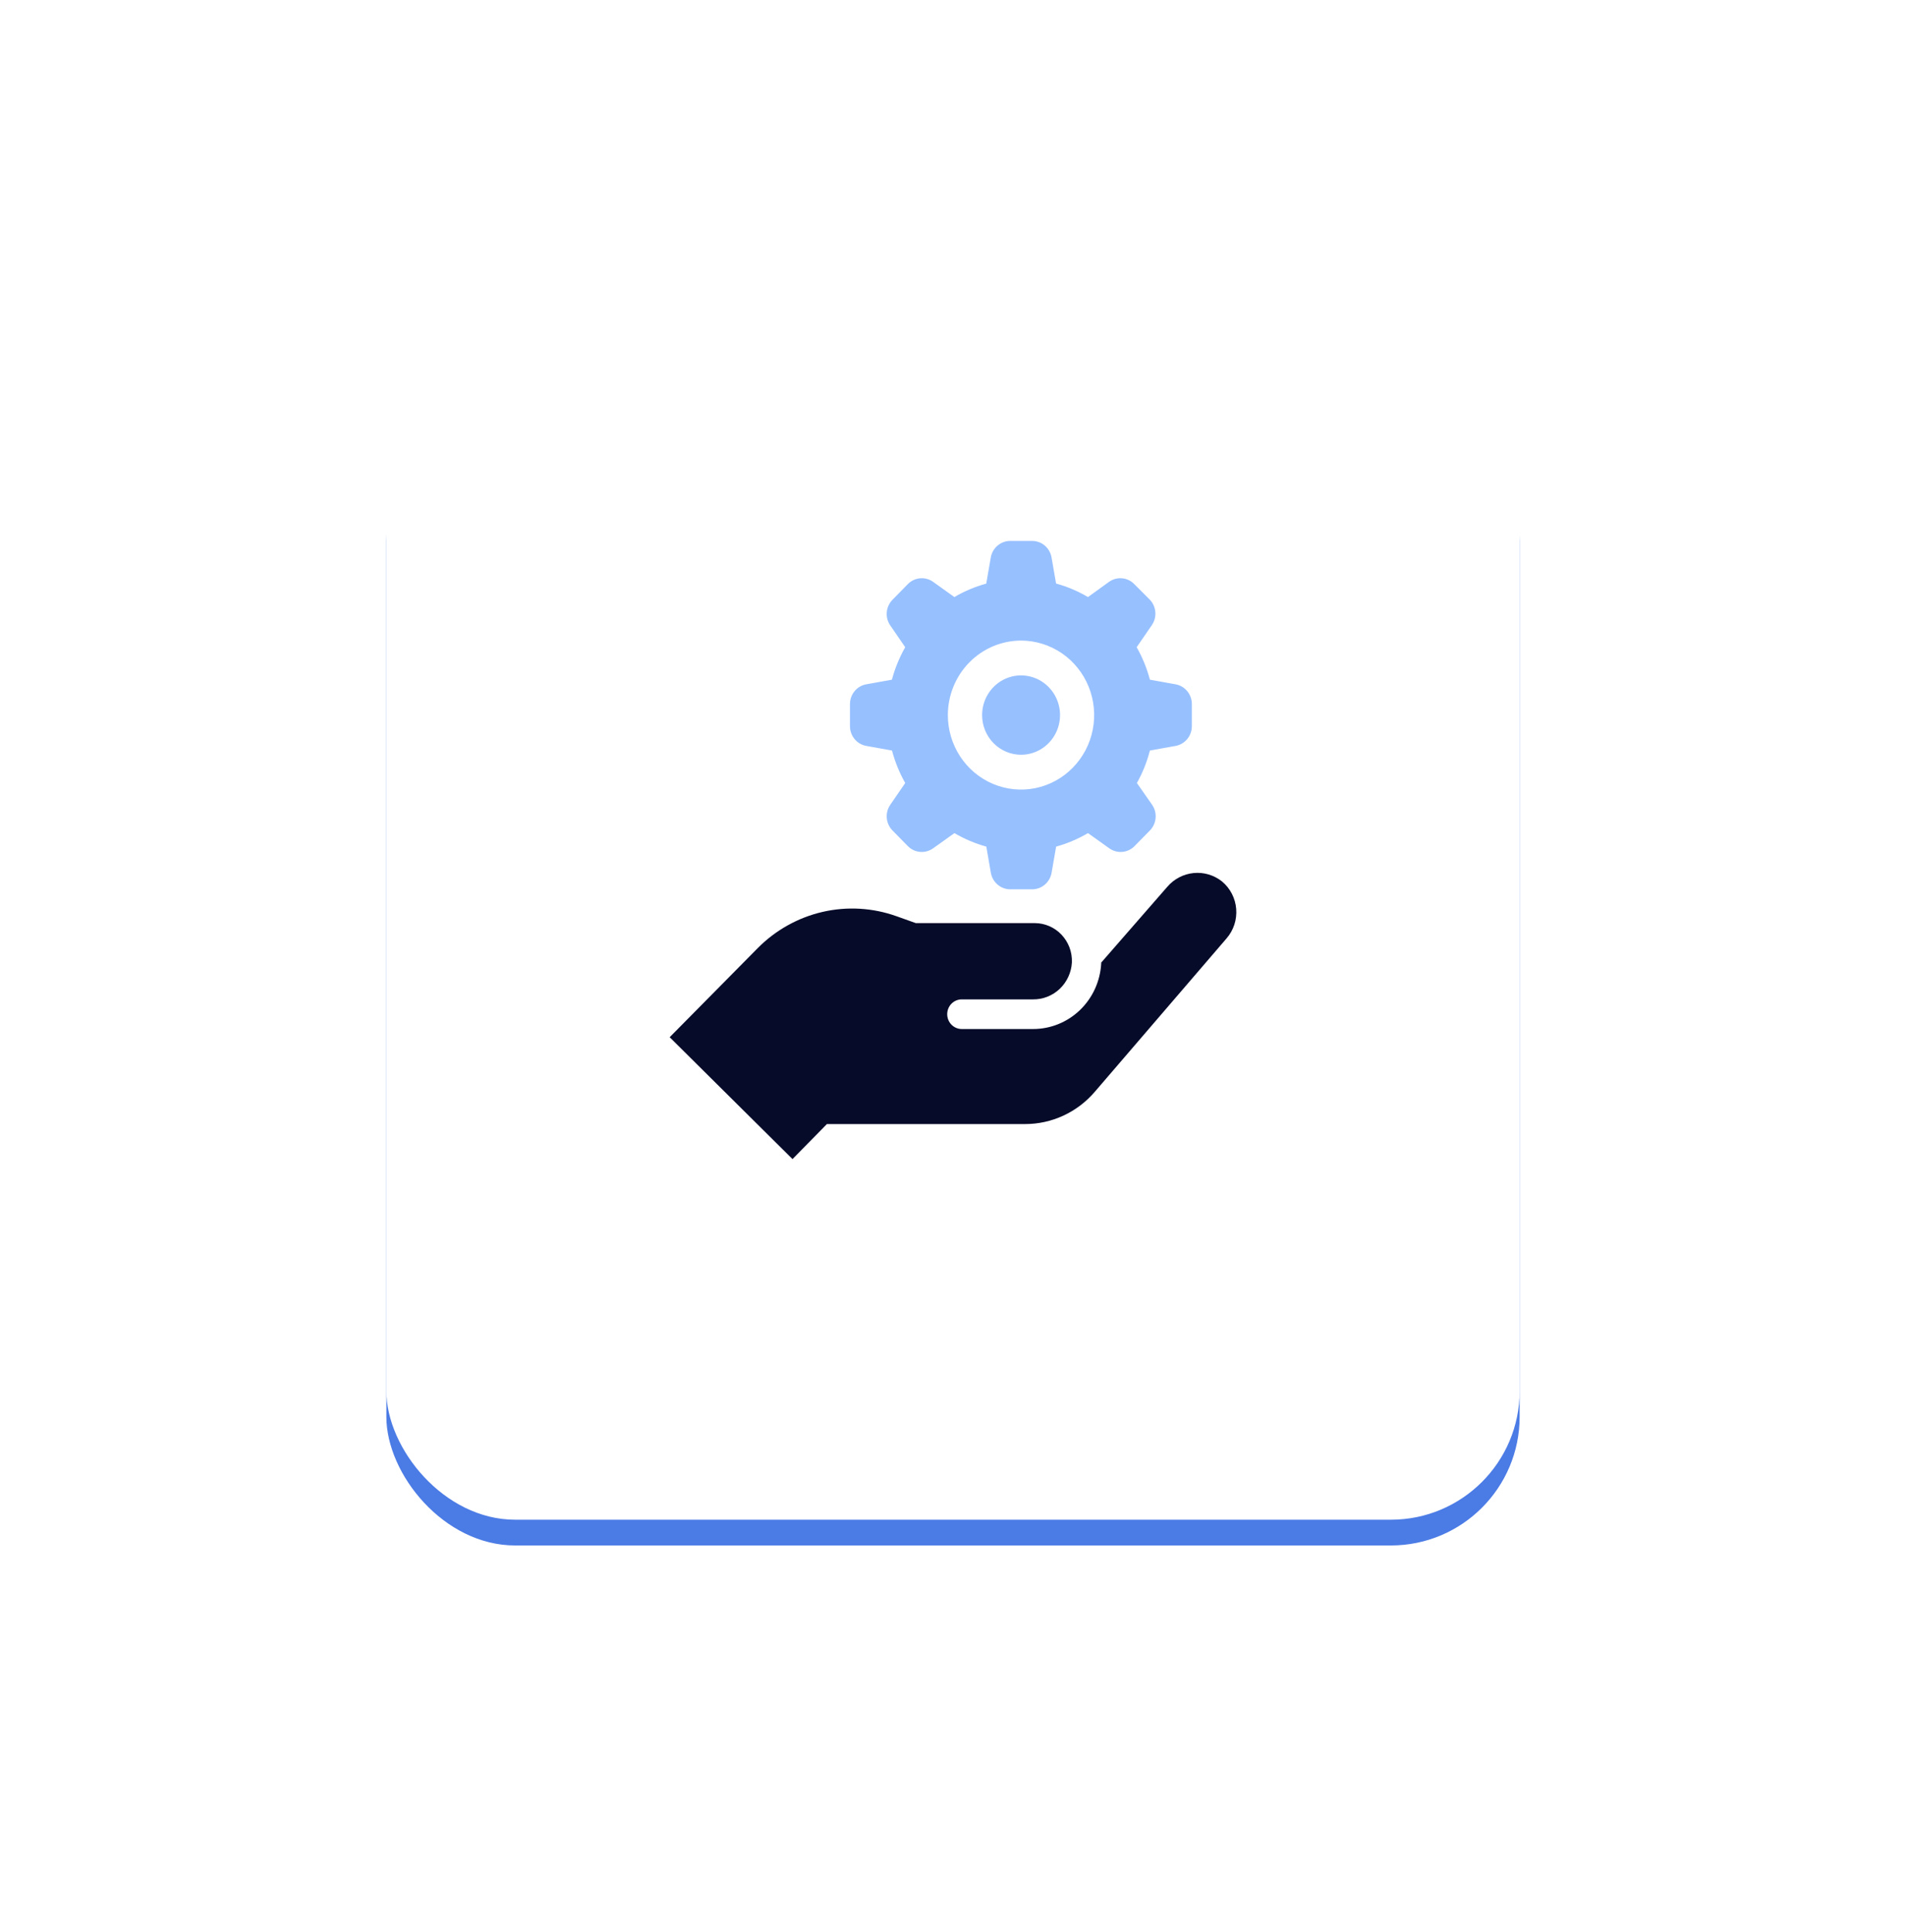 <svg width="74" height="75" viewBox="0 0 74 75" fill="none" xmlns="http://www.w3.org/2000/svg">
<g filter="url(#filter0_d)">
<rect x="15" y="12" width="44" height="44" rx="5" fill="#4B7BE5"/>
</g>
<g filter="url(#filter1_d)">
<rect x="15" y="11" width="44" height="44" rx="5" fill="white"/>
</g>
<path d="M33.635 28.959L34.631 29.138C34.748 29.579 34.92 30.003 35.145 30.399L34.566 31.242C34.462 31.392 34.413 31.574 34.429 31.757C34.444 31.94 34.523 32.111 34.65 32.241L35.246 32.848C35.374 32.978 35.542 33.058 35.722 33.073C35.901 33.089 36.08 33.04 36.228 32.934L37.055 32.344C37.444 32.572 37.86 32.749 38.294 32.868L38.469 33.882C38.5 34.062 38.593 34.225 38.73 34.343C38.868 34.461 39.042 34.526 39.222 34.526H40.076C40.255 34.526 40.429 34.461 40.567 34.343C40.705 34.225 40.797 34.062 40.828 33.882L41.004 32.868C41.437 32.748 41.852 32.572 42.24 32.344L43.068 32.934C43.215 33.04 43.394 33.089 43.574 33.073C43.753 33.058 43.921 32.978 44.049 32.848L44.645 32.241C44.773 32.111 44.851 31.94 44.866 31.757C44.882 31.574 44.833 31.392 44.729 31.242L44.14 30.399C44.362 30.003 44.531 29.579 44.645 29.138L45.641 28.959C45.818 28.927 45.978 28.833 46.094 28.693C46.21 28.553 46.273 28.376 46.273 28.193V27.333C46.273 27.15 46.21 26.973 46.094 26.833C45.978 26.692 45.818 26.598 45.641 26.567L44.645 26.388C44.528 25.946 44.355 25.522 44.131 25.127L44.71 24.284C44.816 24.136 44.868 23.955 44.856 23.773C44.844 23.59 44.77 23.417 44.645 23.285L44.039 22.678C43.912 22.547 43.744 22.467 43.564 22.451C43.385 22.435 43.206 22.484 43.058 22.589L42.24 23.18C41.852 22.951 41.435 22.774 41.002 22.655L40.826 21.642C40.794 21.462 40.702 21.3 40.565 21.182C40.428 21.065 40.255 21.001 40.076 21H39.219C39.04 21 38.866 21.065 38.728 21.183C38.59 21.3 38.498 21.464 38.467 21.644L38.291 22.658C37.858 22.776 37.441 22.952 37.053 23.18L36.228 22.589C36.08 22.484 35.901 22.435 35.721 22.451C35.542 22.467 35.373 22.547 35.246 22.678L34.65 23.285C34.523 23.415 34.444 23.586 34.429 23.769C34.413 23.952 34.462 24.134 34.566 24.284L35.145 25.127C34.92 25.522 34.746 25.946 34.628 26.388L33.633 26.567C33.455 26.598 33.295 26.692 33.179 26.833C33.064 26.973 33 27.15 33 27.333V28.193C33 28.376 33.064 28.554 33.18 28.694C33.296 28.834 33.457 28.928 33.635 28.959ZM39.648 24.869C40.209 24.871 40.758 25.042 41.224 25.36C41.69 25.679 42.053 26.131 42.267 26.66C42.48 27.189 42.536 27.77 42.425 28.33C42.315 28.891 42.044 29.406 41.646 29.809C41.249 30.213 40.743 30.488 40.192 30.599C39.641 30.71 39.07 30.652 38.552 30.433C38.033 30.214 37.59 29.843 37.278 29.368C36.966 28.892 36.8 28.333 36.8 27.762C36.801 26.994 37.101 26.259 37.634 25.717C38.167 25.175 38.889 24.87 39.643 24.869H39.648ZM38.13 27.762C38.13 27.457 38.219 27.159 38.385 26.906C38.551 26.652 38.787 26.455 39.064 26.338C39.34 26.222 39.644 26.191 39.938 26.251C40.231 26.31 40.501 26.457 40.712 26.672C40.924 26.888 41.068 27.162 41.127 27.461C41.185 27.76 41.155 28.07 41.04 28.351C40.926 28.633 40.732 28.873 40.483 29.042C40.234 29.212 39.942 29.302 39.643 29.302C39.242 29.302 38.857 29.14 38.573 28.851C38.289 28.562 38.13 28.17 38.13 27.762Z" fill="#97C0FF"/>
<path d="M30.769 45L26 40.268L29.415 36.813C30.109 36.111 30.983 35.623 31.936 35.403C32.89 35.183 33.885 35.242 34.807 35.571L35.555 35.838H40.173C40.367 35.838 40.559 35.878 40.738 35.955C40.917 36.032 41.079 36.146 41.213 36.288C41.348 36.431 41.453 36.599 41.523 36.784C41.592 36.969 41.623 37.166 41.616 37.364C41.594 37.756 41.425 38.124 41.142 38.392C40.86 38.659 40.486 38.805 40.101 38.799H37.34C37.19 38.799 37.046 38.859 36.94 38.967C36.834 39.075 36.775 39.222 36.775 39.374C36.775 39.527 36.834 39.673 36.94 39.781C37.046 39.889 37.19 39.95 37.34 39.95H40.11C40.787 39.95 41.437 39.687 41.929 39.214C42.42 38.742 42.715 38.095 42.754 37.408C42.754 37.408 42.754 37.383 42.754 37.371L45.317 34.432C45.578 34.126 45.945 33.933 46.342 33.894C46.739 33.855 47.135 33.973 47.448 34.224C47.605 34.355 47.734 34.517 47.828 34.7C47.922 34.882 47.979 35.083 47.995 35.288C48.011 35.494 47.987 35.701 47.923 35.897C47.859 36.093 47.758 36.273 47.624 36.428L42.506 42.386C42.169 42.78 41.753 43.096 41.286 43.312C40.82 43.528 40.313 43.64 39.8 43.64H32.104L30.769 45Z" fill="#060B29"/>
<defs>
<filter id="filter0_d" x="0" y="1" width="74" height="74" filterUnits="userSpaceOnUse" color-interpolation-filters="sRGB">
<feFlood flood-opacity="0" result="BackgroundImageFix"/>
<feColorMatrix in="SourceAlpha" type="matrix" values="0 0 0 0 0 0 0 0 0 0 0 0 0 0 0 0 0 0 127 0" result="hardAlpha"/>
<feOffset dy="4"/>
<feGaussianBlur stdDeviation="7.5"/>
<feComposite in2="hardAlpha" operator="out"/>
<feColorMatrix type="matrix" values="0 0 0 0 0 0 0 0 0 0 0 0 0 0 0 0 0 0 0.08 0"/>
<feBlend mode="normal" in2="BackgroundImageFix" result="effect1_dropShadow"/>
<feBlend mode="normal" in="SourceGraphic" in2="effect1_dropShadow" result="shape"/>
</filter>
<filter id="filter1_d" x="0" y="0" width="74" height="74" filterUnits="userSpaceOnUse" color-interpolation-filters="sRGB">
<feFlood flood-opacity="0" result="BackgroundImageFix"/>
<feColorMatrix in="SourceAlpha" type="matrix" values="0 0 0 0 0 0 0 0 0 0 0 0 0 0 0 0 0 0 127 0" result="hardAlpha"/>
<feOffset dy="4"/>
<feGaussianBlur stdDeviation="7.5"/>
<feComposite in2="hardAlpha" operator="out"/>
<feColorMatrix type="matrix" values="0 0 0 0 0 0 0 0 0 0 0 0 0 0 0 0 0 0 0.08 0"/>
<feBlend mode="normal" in2="BackgroundImageFix" result="effect1_dropShadow"/>
<feBlend mode="normal" in="SourceGraphic" in2="effect1_dropShadow" result="shape"/>
</filter>
</defs>
</svg>
